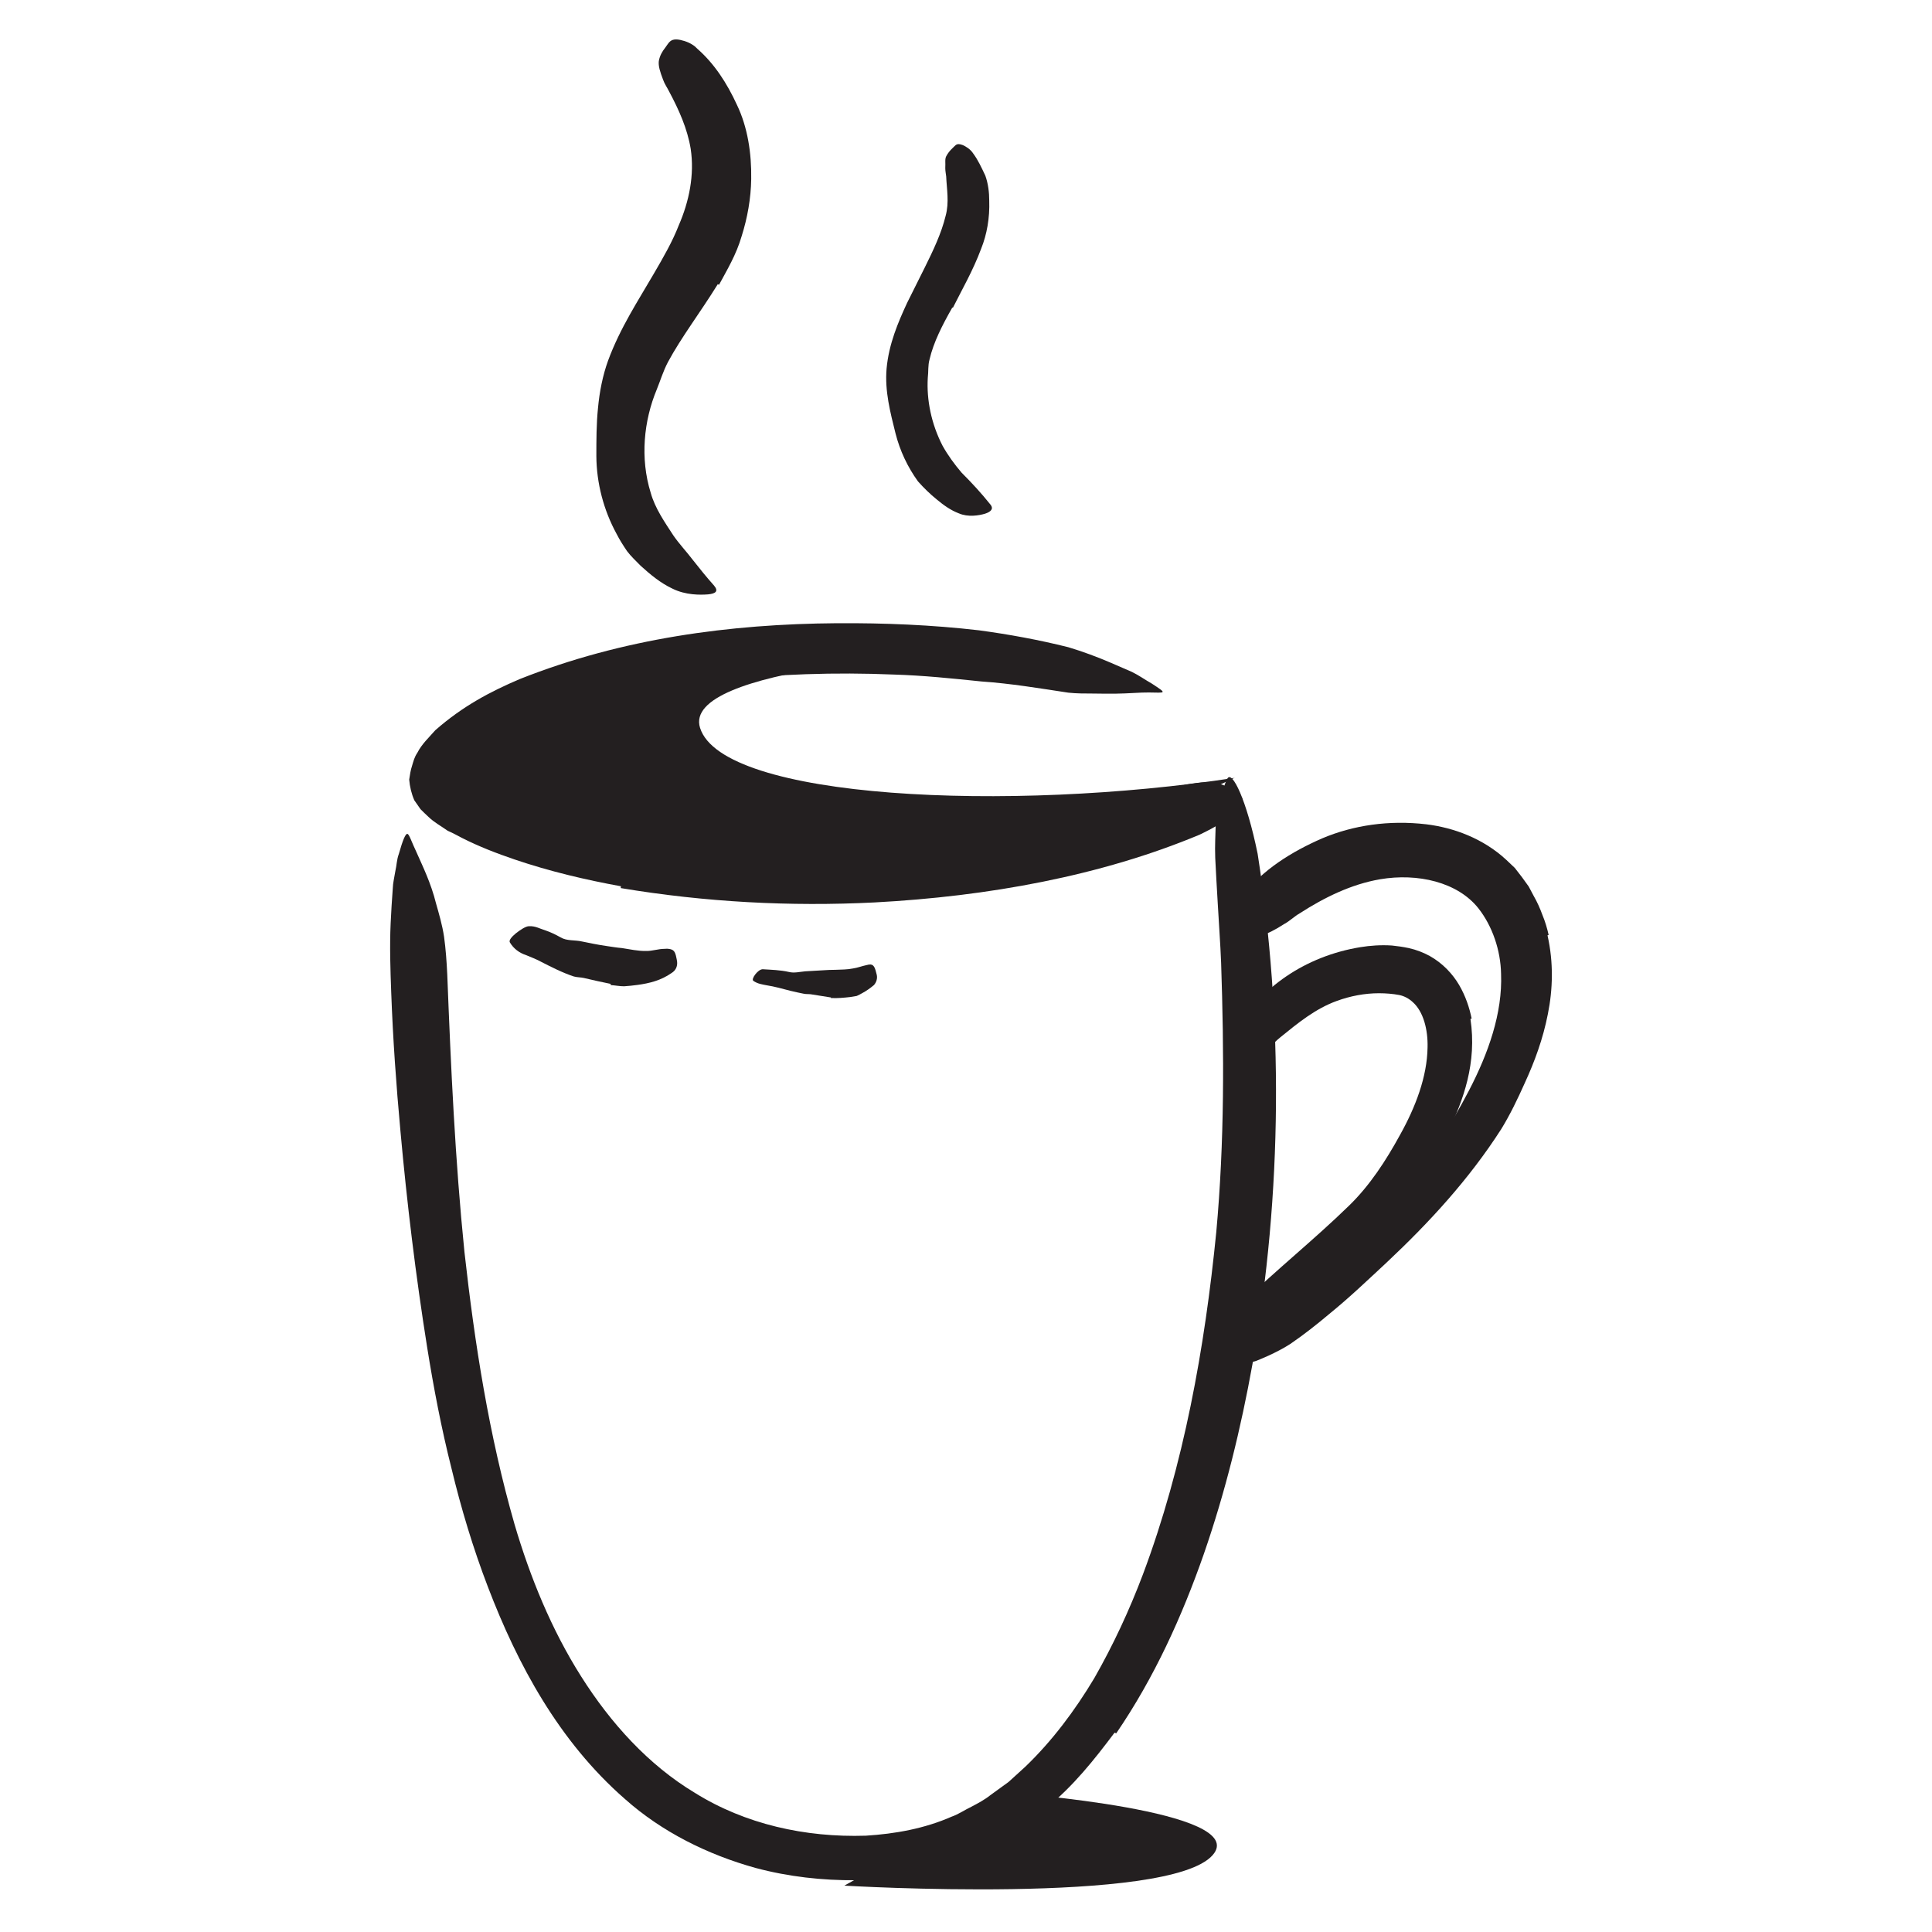 <svg width="40" height="40" viewBox="0 0 40 40" fill="none" xmlns="http://www.w3.org/2000/svg">
<path d="M32.041 19.373C32.166 19.926 32.15 20.485 32.047 20.994C31.947 21.507 31.772 21.982 31.566 22.429C31.419 22.757 31.266 23.076 31.082 23.376C30.413 24.419 29.588 25.313 28.713 26.135C28.322 26.498 27.938 26.866 27.525 27.201C27.266 27.419 26.997 27.632 26.713 27.826C26.569 27.919 26.413 27.998 26.257 28.07C26.178 28.107 26.097 28.138 26.016 28.173C25.935 28.204 25.838 28.207 25.75 28.22C25.522 28.238 25.55 28.22 25.65 28.032C25.703 27.945 25.747 27.773 25.838 27.648C25.922 27.51 26.028 27.363 26.16 27.232C27.163 26.41 28.132 25.52 29.057 24.566C29.61 23.994 30.044 23.282 30.413 22.579C30.813 21.81 31.11 20.976 31.078 20.163C31.069 19.673 30.897 19.173 30.61 18.807C30.178 18.26 29.347 18.073 28.575 18.204C27.972 18.307 27.413 18.585 26.913 18.907C26.797 18.973 26.707 19.066 26.591 19.129C26.182 19.391 26.01 19.423 25.757 19.326C25.7 19.304 25.638 19.291 25.591 19.263C25.51 19.22 25.485 19.138 25.507 19.007C25.532 18.882 25.588 18.691 25.738 18.532C26.147 18.004 26.738 17.635 27.375 17.357C28.019 17.085 28.757 16.976 29.528 17.066C30.097 17.135 30.71 17.36 31.188 17.804L31.363 17.97L31.51 18.16L31.65 18.354L31.753 18.548C31.825 18.673 31.885 18.807 31.935 18.945C31.991 19.079 32.032 19.22 32.063 19.357L32.038 19.366L32.041 19.373Z" fill="#231F20"/>
<path d="M30.444 21.095C30.581 22.005 30.3 22.773 29.975 23.448C29.847 23.692 29.734 23.942 29.581 24.167C29.047 24.961 28.369 25.608 27.678 26.204C27.366 26.467 27.066 26.739 26.747 26.986C26.541 27.139 26.337 27.298 26.122 27.439C26.012 27.508 25.912 27.586 25.791 27.639C25.672 27.689 25.55 27.739 25.428 27.789C25.275 27.845 25.265 27.792 25.325 27.642C25.353 27.567 25.397 27.461 25.453 27.342C25.481 27.283 25.509 27.217 25.55 27.158C25.59 27.105 25.637 27.048 25.691 27.001C26.425 26.289 27.203 25.67 27.925 24.967C28.359 24.548 28.7 24.02 28.987 23.495C29.306 22.923 29.547 22.295 29.556 21.686C29.566 21.317 29.469 20.942 29.25 20.748C29.169 20.673 29.075 20.623 28.972 20.601C28.84 20.576 28.694 20.564 28.55 20.564C28.259 20.564 27.959 20.62 27.678 20.723C27.234 20.883 26.869 21.183 26.512 21.473C26.431 21.536 26.366 21.611 26.284 21.676C25.969 21.898 25.837 21.951 25.653 21.904C25.612 21.895 25.569 21.892 25.537 21.88C25.437 21.848 25.441 21.63 25.6 21.333C26.075 20.458 27.022 19.798 28.159 19.611C28.372 19.576 28.594 19.561 28.819 19.576C28.937 19.589 29.034 19.601 29.172 19.63C29.322 19.664 29.469 19.72 29.6 19.792C29.869 19.942 30.075 20.164 30.209 20.392C30.344 20.623 30.422 20.861 30.469 21.089L30.447 21.095H30.444Z" fill="#231F20"/>
<path d="M20.916 37.121C20.916 37.121 25.916 37.487 25.106 38.409C24.197 39.443 17.481 39.04 17.481 39.04L20.919 37.121H20.916Z" fill="#231F20"/>
<path d="M25.566 16.104C20.891 16.82 14.96 16.551 14.494 15.07C14.097 13.814 19.678 13.504 20.841 13.508C20.841 13.508 14.985 12.939 11.872 13.764C8.832 14.57 8.522 15.811 9.691 16.742C10.86 17.676 14.688 17.933 17.113 17.845C19.538 17.758 23.419 16.926 23.882 16.808C24.344 16.689 25.566 16.101 25.566 16.101V16.104Z" fill="#231F20"/>
<path d="M23.075 35.874C22.657 36.431 22.219 36.984 21.66 37.434L21.46 37.609L21.241 37.765C21.094 37.865 20.95 37.974 20.797 38.068C20.475 38.234 20.172 38.428 19.825 38.537C19.494 38.684 19.138 38.749 18.788 38.834C18.613 38.871 18.432 38.874 18.253 38.896C18.075 38.912 17.894 38.934 17.722 38.928C17.028 38.934 16.325 38.856 15.644 38.674C14.653 38.399 13.703 37.928 12.938 37.246C11.572 36.053 10.716 34.462 10.103 32.859C9.794 32.053 9.547 31.231 9.347 30.399C9.138 29.571 8.978 28.734 8.844 27.896C8.607 26.409 8.425 24.906 8.291 23.421C8.203 22.468 8.135 21.509 8.1 20.552C8.082 20.074 8.066 19.593 8.088 19.115C8.1 18.874 8.113 18.637 8.132 18.396C8.135 18.277 8.166 18.159 8.185 18.037C8.213 17.918 8.213 17.799 8.257 17.681C8.341 17.384 8.397 17.256 8.435 17.265C8.475 17.274 8.516 17.421 8.635 17.671C8.744 17.921 8.922 18.277 9.028 18.706C9.088 18.918 9.157 19.149 9.194 19.396C9.228 19.643 9.247 19.902 9.26 20.174C9.335 22.096 9.422 24.015 9.616 25.921C9.828 27.824 10.125 29.721 10.653 31.559C10.975 32.653 11.416 33.737 12.032 34.709C12.644 35.678 13.428 36.543 14.385 37.118C15.425 37.768 16.672 38.046 17.925 38.006C18.535 37.968 19.141 37.859 19.703 37.612C19.847 37.562 19.975 37.471 20.113 37.406C20.25 37.334 20.385 37.262 20.507 37.165L20.882 36.893L21.228 36.578C21.782 36.046 22.253 35.418 22.657 34.743C23.047 34.059 23.382 33.34 23.663 32.596C24.51 30.337 24.944 27.906 25.182 25.506C25.353 23.634 25.344 21.784 25.282 19.934C25.266 19.524 25.235 19.128 25.213 18.718C25.191 18.34 25.172 18.024 25.16 17.759C25.15 17.496 25.166 17.277 25.169 17.102C25.188 16.746 25.238 16.534 25.316 16.356C25.35 16.274 25.378 16.168 25.413 16.118C25.507 15.949 25.807 16.543 26.038 17.677C26.563 21.043 26.56 24.665 25.932 28.237C25.694 29.562 25.372 30.881 24.925 32.171C24.475 33.459 23.903 34.727 23.11 35.887L23.088 35.877L23.075 35.874Z" fill="#231F20"/>
<path d="M12.859 18.35C12.119 18.215 11.381 18.041 10.653 17.794C10.287 17.669 9.925 17.531 9.562 17.347C9.465 17.297 9.39 17.253 9.269 17.2C9.137 17.106 8.987 17.025 8.875 16.916C8.819 16.862 8.759 16.809 8.706 16.753L8.578 16.569C8.519 16.434 8.484 16.287 8.472 16.14C8.487 16.044 8.5 15.947 8.531 15.856C8.559 15.762 8.581 15.672 8.64 15.587C8.731 15.406 8.881 15.269 9.012 15.119C9.584 14.616 10.159 14.316 10.762 14.059C12.887 13.216 15.115 12.919 17.328 12.903C18.309 12.897 19.297 12.937 20.269 13.05C20.89 13.134 21.509 13.247 22.119 13.4C22.422 13.491 22.715 13.6 23.006 13.725L23.437 13.912C23.578 13.981 23.709 14.075 23.847 14.153C24.178 14.369 24.131 14.341 23.787 14.337C23.615 14.334 23.365 14.359 23.081 14.362C22.937 14.362 22.784 14.362 22.622 14.359C22.459 14.359 22.29 14.359 22.119 14.341C21.519 14.25 20.922 14.15 20.319 14.109C19.719 14.047 19.115 13.984 18.509 13.966C17.297 13.915 16.075 13.956 14.853 14.091C13.397 14.25 11.887 14.691 10.597 15.347C10.344 15.475 10.106 15.625 9.897 15.781L9.756 15.897L9.694 15.959C9.659 16.003 9.622 16.05 9.612 16.106C9.606 16.212 9.712 16.278 9.794 16.334C9.975 16.45 10.225 16.556 10.456 16.653C10.934 16.84 11.447 16.987 11.962 17.109C12.959 17.34 13.981 17.484 15.009 17.556C16.569 17.659 18.15 17.637 19.694 17.431C20.894 17.275 22.047 16.978 23.187 16.637C23.437 16.559 23.681 16.481 23.934 16.4C24.875 16.131 25.203 16.144 25.494 16.344C25.559 16.39 25.64 16.431 25.687 16.481C25.844 16.65 25.519 16.956 24.837 17.281C22.79 18.137 20.453 18.559 18.106 18.684C16.359 18.772 14.597 18.678 12.853 18.387V18.359L12.859 18.35Z" fill="#231F20"/>
<path d="M14.859 5.887C14.494 6.477 14.109 6.977 13.831 7.493C13.731 7.681 13.672 7.881 13.597 8.065C13.328 8.712 13.25 9.487 13.472 10.202C13.562 10.524 13.759 10.806 13.94 11.084C14.062 11.262 14.212 11.418 14.347 11.596C14.484 11.771 14.628 11.949 14.784 12.124C14.878 12.237 14.825 12.29 14.659 12.306C14.5 12.318 14.197 12.324 13.922 12.187C13.675 12.071 13.465 11.896 13.262 11.712C13.169 11.615 13.062 11.518 12.981 11.409C12.903 11.293 12.828 11.177 12.765 11.052C12.497 10.562 12.35 9.999 12.347 9.443C12.347 9.112 12.347 8.777 12.381 8.446C12.412 8.112 12.478 7.774 12.59 7.465C12.84 6.787 13.215 6.221 13.534 5.671C13.731 5.334 13.922 5.002 14.053 4.665C14.269 4.168 14.381 3.618 14.3 3.081C14.231 2.662 14.056 2.274 13.856 1.899C13.815 1.815 13.759 1.74 13.728 1.649C13.665 1.484 13.628 1.368 13.64 1.265C13.659 1.156 13.706 1.071 13.775 0.984C13.806 0.943 13.831 0.899 13.862 0.868C13.915 0.815 13.984 0.806 14.087 0.827C14.187 0.849 14.334 0.896 14.437 1.009C14.787 1.315 15.05 1.718 15.259 2.174C15.478 2.631 15.562 3.171 15.553 3.709C15.547 4.109 15.475 4.509 15.356 4.887C15.244 5.274 15.053 5.587 14.887 5.896L14.859 5.884V5.887Z" fill="#231F20"/>
<path d="M19.715 6.37C19.509 6.732 19.328 7.086 19.246 7.439C19.209 7.567 19.225 7.695 19.209 7.82C19.181 8.276 19.281 8.776 19.515 9.229C19.625 9.426 19.762 9.614 19.909 9.786C20.115 9.992 20.315 10.207 20.512 10.454C20.571 10.532 20.521 10.595 20.393 10.636C20.268 10.673 20.043 10.711 19.853 10.629C19.681 10.564 19.534 10.457 19.396 10.342C19.256 10.229 19.125 10.101 19.006 9.967C18.793 9.673 18.631 9.332 18.54 8.97C18.434 8.542 18.315 8.098 18.356 7.629C18.403 7.12 18.593 6.676 18.781 6.27L19.143 5.545C19.321 5.186 19.49 4.832 19.578 4.47C19.656 4.189 19.6 3.911 19.59 3.654C19.584 3.598 19.571 3.542 19.571 3.482C19.578 3.37 19.559 3.298 19.59 3.236C19.625 3.17 19.665 3.12 19.718 3.07C19.743 3.048 19.765 3.02 19.787 3.004C19.825 2.976 19.868 2.979 19.934 3.004C19.996 3.032 20.09 3.086 20.15 3.179C20.25 3.314 20.321 3.47 20.4 3.636C20.459 3.801 20.481 3.982 20.481 4.154C20.493 4.511 20.434 4.851 20.312 5.154C20.143 5.607 19.915 5.998 19.728 6.373L19.706 6.364L19.715 6.37Z" fill="#231F20"/>
<path d="M12.641 20.37C12.456 20.332 12.272 20.292 12.088 20.248C12.022 20.233 11.95 20.236 11.881 20.217C11.644 20.139 11.413 20.02 11.191 19.907C11.094 19.854 10.991 19.817 10.888 19.773C10.753 19.729 10.634 19.642 10.556 19.511C10.531 19.467 10.594 19.395 10.681 19.323C10.769 19.254 10.888 19.173 10.956 19.176C11.088 19.17 11.178 19.229 11.288 19.261C11.394 19.298 11.497 19.345 11.606 19.407C11.738 19.486 11.897 19.457 12.047 19.492C12.213 19.526 12.381 19.561 12.556 19.586C12.663 19.601 12.769 19.62 12.878 19.629C13.041 19.654 13.21 19.692 13.375 19.689C13.503 19.692 13.628 19.645 13.756 19.645C13.784 19.645 13.813 19.639 13.841 19.645C13.947 19.657 13.978 19.698 14.003 19.826C14.009 19.854 14.016 19.886 14.019 19.914C14.028 20.011 13.988 20.092 13.909 20.142C13.684 20.301 13.444 20.358 13.197 20.392C13.106 20.404 13.016 20.414 12.922 20.42C12.828 20.42 12.738 20.401 12.644 20.395V20.376L12.641 20.37Z" fill="#231F20"/>
<path d="M17.2 20.651C17.063 20.629 16.922 20.607 16.785 20.585C16.735 20.579 16.685 20.585 16.635 20.573C16.457 20.538 16.282 20.495 16.11 20.448C16.035 20.429 15.957 20.413 15.882 20.401C15.785 20.382 15.685 20.37 15.597 20.307C15.544 20.273 15.691 20.067 15.791 20.067C15.972 20.079 16.15 20.082 16.332 20.123C16.441 20.151 16.56 20.12 16.672 20.11C16.797 20.104 16.928 20.095 17.053 20.088C17.132 20.082 17.213 20.079 17.294 20.079C17.416 20.073 17.541 20.076 17.66 20.051C17.753 20.038 17.844 20.001 17.938 19.982C17.96 19.979 17.978 19.97 18 19.97C18.078 19.96 18.11 20.017 18.135 20.117L18.153 20.185C18.169 20.26 18.144 20.338 18.094 20.395C18.019 20.457 17.941 20.514 17.86 20.557C17.819 20.579 17.778 20.604 17.738 20.62C17.694 20.629 17.65 20.635 17.607 20.642C17.475 20.657 17.341 20.67 17.203 20.663V20.648L17.2 20.651Z" fill="#231F20"/>
</svg>

